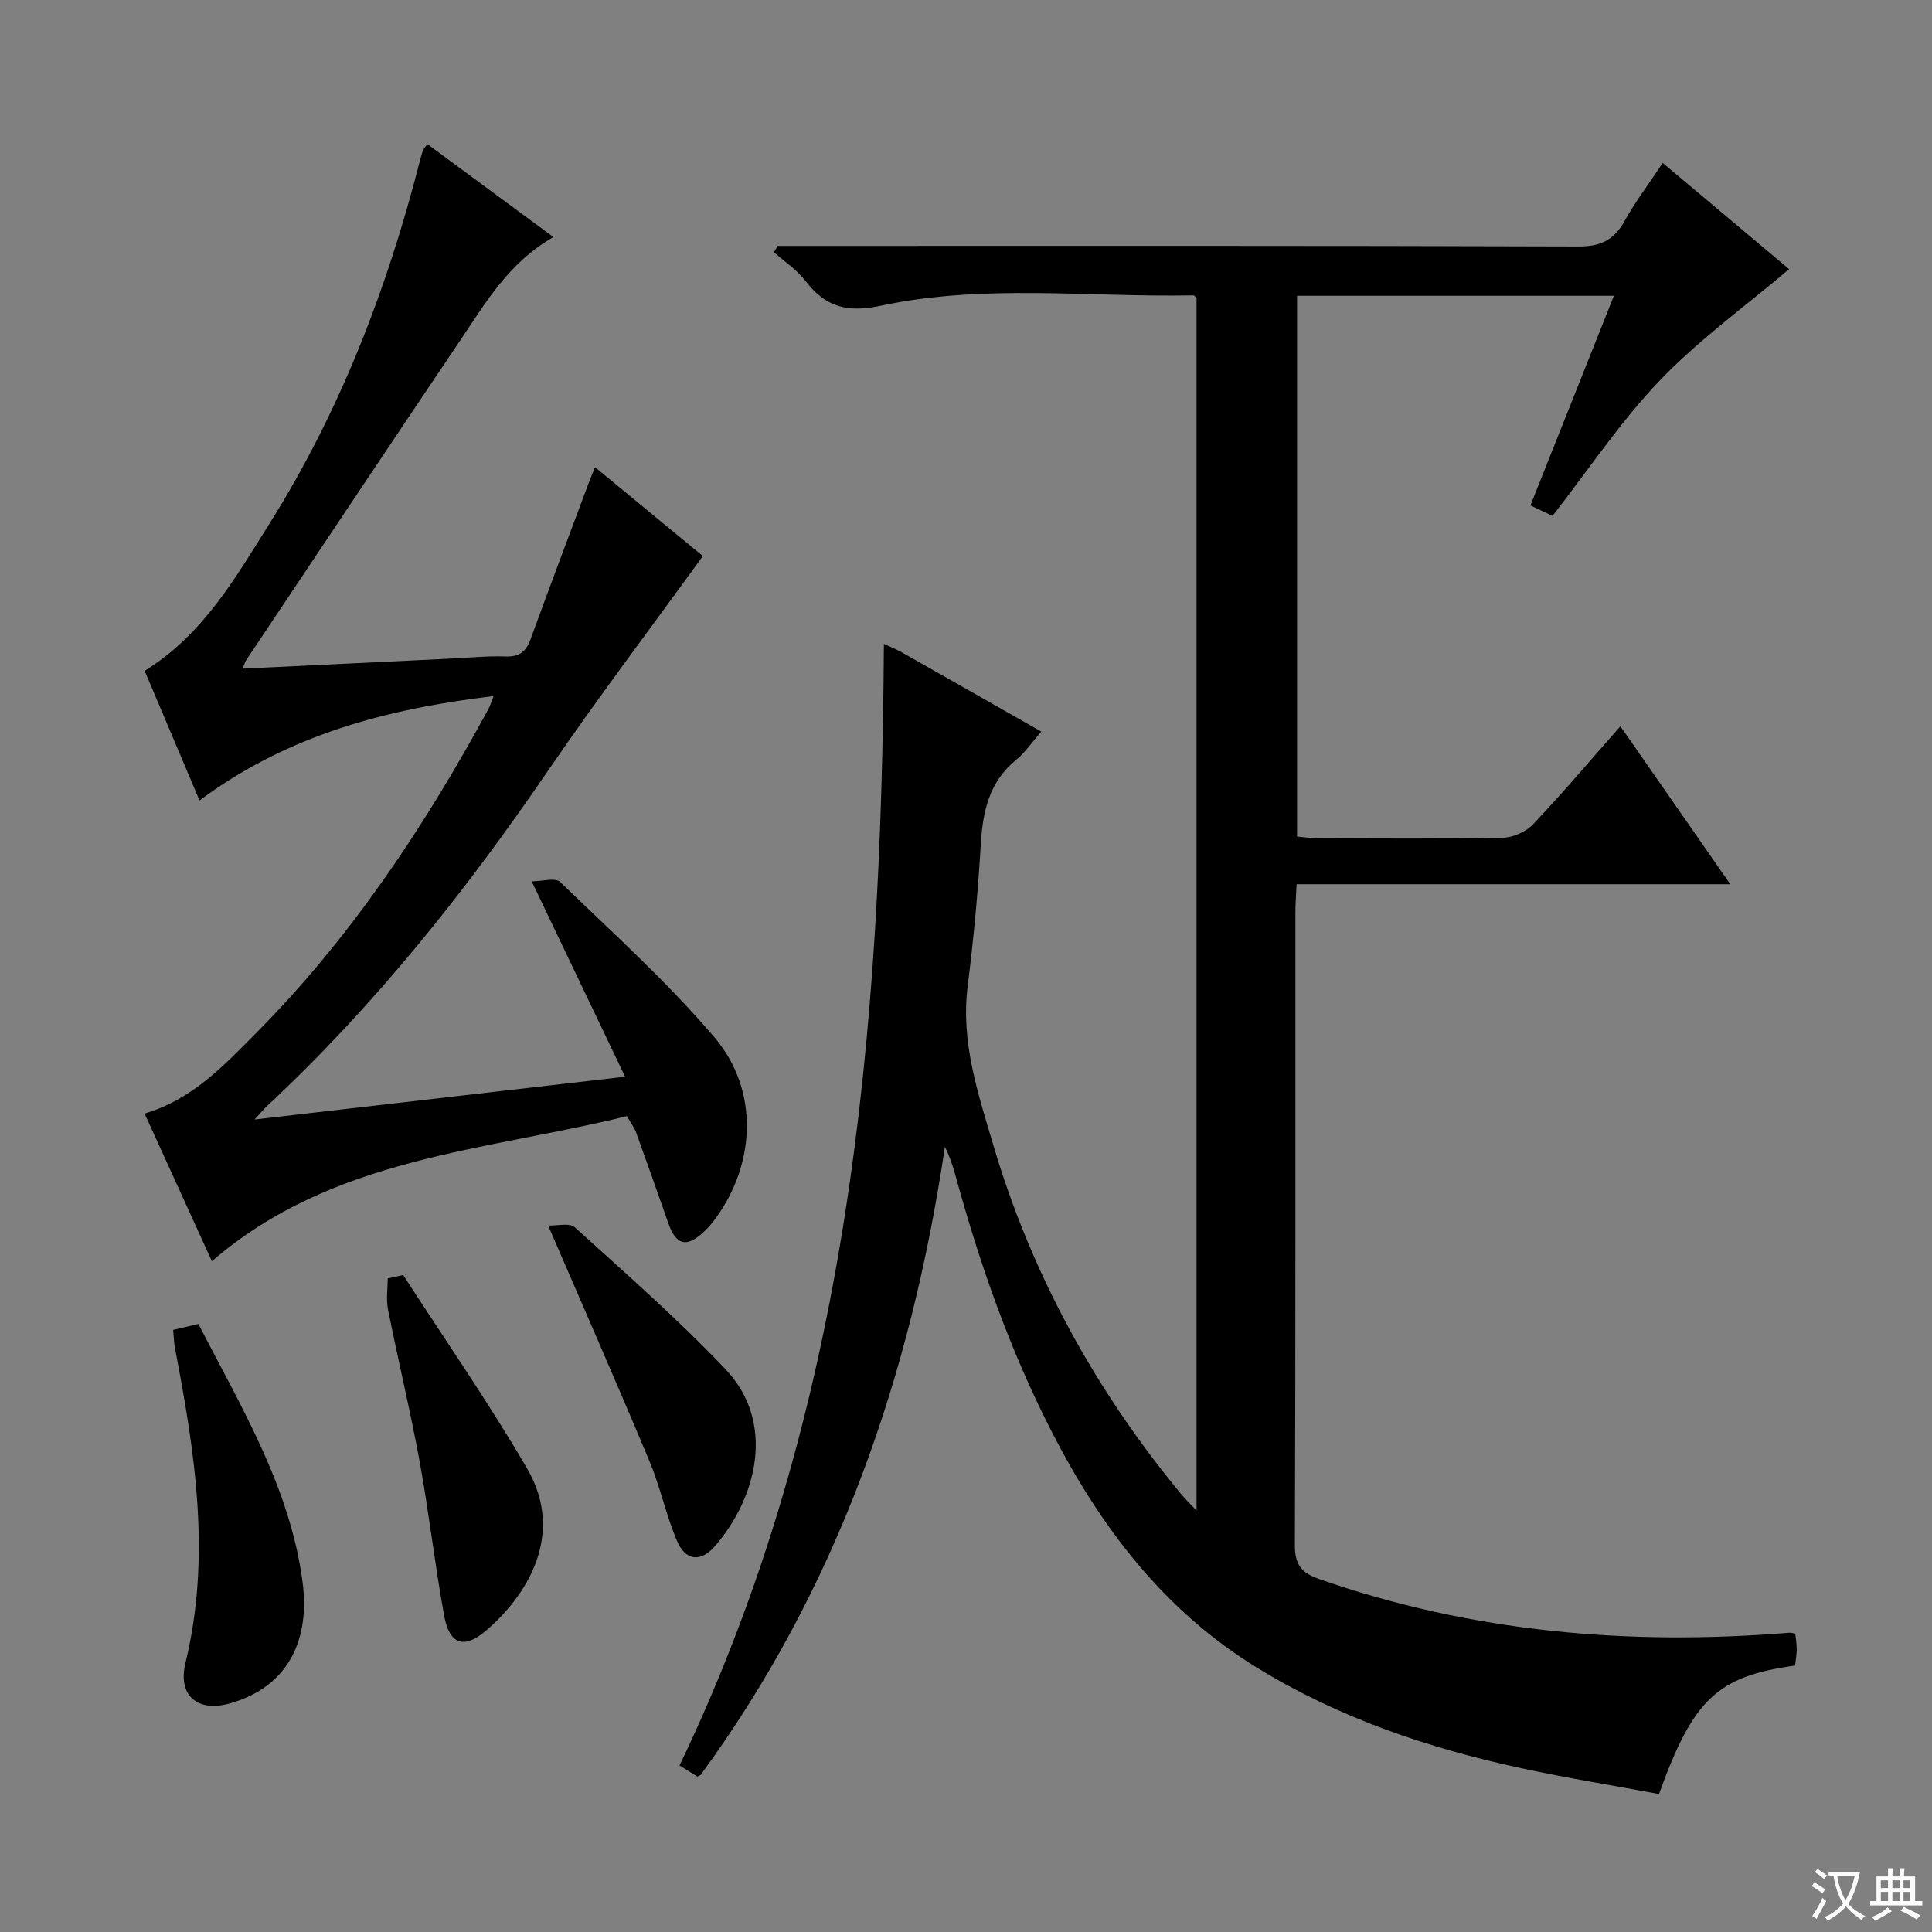 <svg enable-background="new 0 0 400 400" viewBox="0 0 400 400" xmlns="http://www.w3.org/2000/svg"><rect x="0" y="0" width="400" height="400" fill="#808080" stroke="none"/><path d="m377.9 391.2c-.2.3-.4.5-.6.8-.7-.6-1.4-1-2.2-1.5.2-.3.4-.5.5-.8.6.4 1.4.8 2.3 1.5zm-1.8 6.1c-.2-.2-.5-.4-.9-.6.4-.6.8-1.2 1.2-1.9s.7-1.3.9-1.9c.3.3.5.5.8.7-.7 1.3-1.4 2.6-2 3.7zm2.2-9c-.3.3-.5.5-.6.8-.6-.6-1.3-1.1-2-1.5.3-.3.5-.5.6-.7.6.5 1.3.9 2 1.4zm.3.2v-.9h2 4.5c-.3 1.3-.6 2.5-1 3.6s-.9 2.1-1.4 3c.4.5 1 1 1.6 1.4s1.2.8 1.9 1.1c-.3.2-.5.4-.8.8-.4-.3-1-.7-1.6-1.2s-1.2-1.1-1.6-1.6c-.5.6-1.1 1.1-1.7 1.6s-1.4.9-2.1 1.4c-.1-.3-.3-.5-.7-.8.6-.2 1.2-.5 1.9-1s1.4-1.1 2-1.8c-.5-.8-.9-1.6-1.2-2.5s-.6-2-.8-3.2c-.4.1-.7.1-1 .1zm2.5 2.7c.3 1 .7 1.7 1 2.2.3-.5.6-1.1 1-2s.6-1.9.9-3h-3.2-.4c.1.9.3 1.8.7 2.8z" fill="#fafbfa"/><path d="m396.5 388.5v1.5 3.6h1.5v.9c-.4 0-1 0-1.7 0h-7.9c-.5 0-.9 0-1.2 0v-.9h1.3v-3.5c0-.7 0-1.2 0-1.6h2.4c0-.8 0-1.4 0-1.7h1c0 .3-.1.8-.1 1.7h1.5c0-.8 0-1.4 0-1.7h1c0 .3-.1.9-.1 1.7zm-8.2 9.2c-.2-.3-.5-.5-.8-.8.8-.3 1.4-.6 1.9-.9s1-.7 1.4-1.1c.3.3.6.5.9.8-1.6 1-2.8 1.6-3.4 2zm2.6-6.8v-1.6h-1.5v1.6zm0 2.7v-1.9h-1.5v1.9zm2.4-2.7v-1.6h-1.5v1.6zm0 2.7v-1.9h-1.5v1.9zm.2 2 .7-.8c.4.2.9.5 1.6.8s1.3.7 1.8 1c-.3.3-.5.5-.8.8-.4-.3-1.5-1-3.3-1.8zm2-4.7v-1.6h-1.4v1.6zm0 2.7v-1.9h-1.4v1.9z" fill="#fafbfa"/><g fill="#010000"><path d="m371.65 344.84c-16.06 2.21-21.09 6.89-28.17 26.59-9.42-1.75-19.04-3.3-28.55-5.35-19.26-4.16-37.76-10.41-54.69-20.81-19.24-11.82-32.27-28.97-42.41-48.69-8.7-16.92-14.96-34.76-19.97-53.07-.56-2.04-1.22-4.05-2.23-6.08-7.03 47.37-22.23 91.4-50.6 130.08-.39.17-.59.33-.67.28-1.13-.68-2.24-1.38-3.67-2.27 35.22-73.42 41.8-152.02 42.31-232.21 1.57.73 2.63 1.14 3.6 1.69 9.54 5.4 19.06 10.82 28.99 16.47-1.89 2.15-3.3 4.28-5.18 5.82-5.66 4.62-6.96 10.78-7.36 17.65-.57 9.78-1.49 19.56-2.71 29.29-1.44 11.49 2.13 22.1 5.28 32.74 7.93 26.84 21.17 50.9 38.99 72.45.8.97 1.73 1.84 3.12 3.32 0-84.19 0-167.59 0-251.06-.16-.14-.42-.54-.66-.53-21.6.43-43.39-2.42-64.73 2.15-7.1 1.52-11.49.18-15.63-5.2-1.75-2.28-4.3-3.94-6.48-5.89.27-.43.53-.87.8-1.3h5.28c53.5 0 106.99-.07 160.49.12 4.59.02 7.35-1.33 9.53-5.24 2.25-4.04 5.07-7.76 7.92-12.05 9.07 7.62 17.92 15.05 26.17 21.98-9.06 7.68-18.69 14.62-26.77 23.05-8.11 8.46-14.69 18.39-22.22 28.04-1-.48-2.6-1.23-4.57-2.17 5.75-14.44 11.43-28.73 17.28-43.4-22.11 0-43.68 0-65.6 0v111.96c1.44.12 3.01.36 4.58.36 12.67.03 25.33.15 38-.11 2.15-.04 4.82-1.24 6.3-2.8 6.06-6.39 11.75-13.13 18.06-20.29 7.56 10.86 14.86 21.36 22.76 32.71-30.48 0-59.88 0-89.79 0-.1 2.23-.25 4-.25 5.76-.01 43.66.05 87.33-.11 130.99-.02 4.07 1.27 5.78 5.02 7.1 31.63 11.05 64.17 13.82 97.35 11.12.32-.03.65.09 1.23.18.11 1.07.31 2.19.3 3.32-.02 1.13-.23 2.25-.34 3.3z"/><path d="m41.31 165.73c-3.97-9.37-7.65-18.07-11.36-26.85 12.06-7.43 18.78-19.21 25.9-30.56 14.54-23.16 24.26-48.38 31.03-74.8.21-.8.41-1.6.68-2.38.1-.3.37-.53.93-1.3 8.59 6.34 17.18 12.67 26.09 19.24-9.31 5.3-14.14 13.76-19.5 21.7-14.78 21.92-29.42 43.93-44.11 65.9-.24.37-.36.82-.75 1.76 14.6-.71 28.8-1.4 43.01-2.08 3.82-.18 7.65-.57 11.46-.44 2.83.1 4.22-1.01 5.14-3.54 3.93-10.75 7.97-21.47 11.98-32.19.39-1.05.83-2.08 1.39-3.46 7.97 6.57 15.64 12.88 22.32 18.39-10.95 15.13-21.97 29.68-32.25 44.72-17.06 24.97-35.8 48.45-57.95 69.12-.68.64-1.28 1.37-2.62 2.82 25.84-2.99 50.66-5.85 76.72-8.86-6.48-13.56-12.61-26.37-19.34-40.45 2.24 0 4.91-.82 5.89.13 10.87 10.51 22.18 20.69 31.95 32.17 9.25 10.87 8.54 26.11.27 37.43-.78 1.07-1.65 2.11-2.63 2.99-3.52 3.18-5.61 2.57-7.2-1.96-2.19-6.25-4.39-12.49-6.64-18.71-.38-1.05-1.1-1.99-1.93-3.44-29.44 7.28-60.88 8.4-85.92 30.04-4.62-10.14-9.27-20.34-13.94-30.58 9.83-2.87 16.38-9.9 23.03-16.59 19.63-19.77 34.89-42.73 48.14-67.11.38-.7.6-1.48 1.09-2.73-22 2.65-42.51 7.95-60.88 21.62z"/><path d="m35.85 275.34c1.87-.44 3.3-.78 5.22-1.23 8.86 17.2 19.08 34.03 21.59 53.59 1.46 11.4-2.61 21.41-15.02 24.96-6.73 1.92-10.89-1.59-9.24-8.39 5.35-21.95 1.98-43.5-2.16-65.08-.22-1.12-.24-2.28-.39-3.85z"/><path d="m113.49 253.73c1.78.08 4.42-.62 5.52.37 10.57 9.58 21.34 19.01 31.15 29.33 10.6 11.14 6.45 26.8-2.16 36.7-2.92 3.36-6.06 3.04-7.82-1.08-2.27-5.3-3.44-11.08-5.67-16.41-6.64-15.89-13.58-31.67-21.02-48.91z"/><path d="m83.48 263.98c8.6 13.33 17.68 26.38 25.66 40.08 7.92 13.61.02 26.27-8.57 33.59-4.53 3.85-7.53 2.82-8.61-3.13-1.93-10.56-3.13-21.26-5.06-31.83-1.94-10.57-4.47-21.04-6.57-31.58-.41-2.06-.06-4.28-.06-6.42 1.06-.23 2.13-.47 3.21-.71z"/></g></svg>